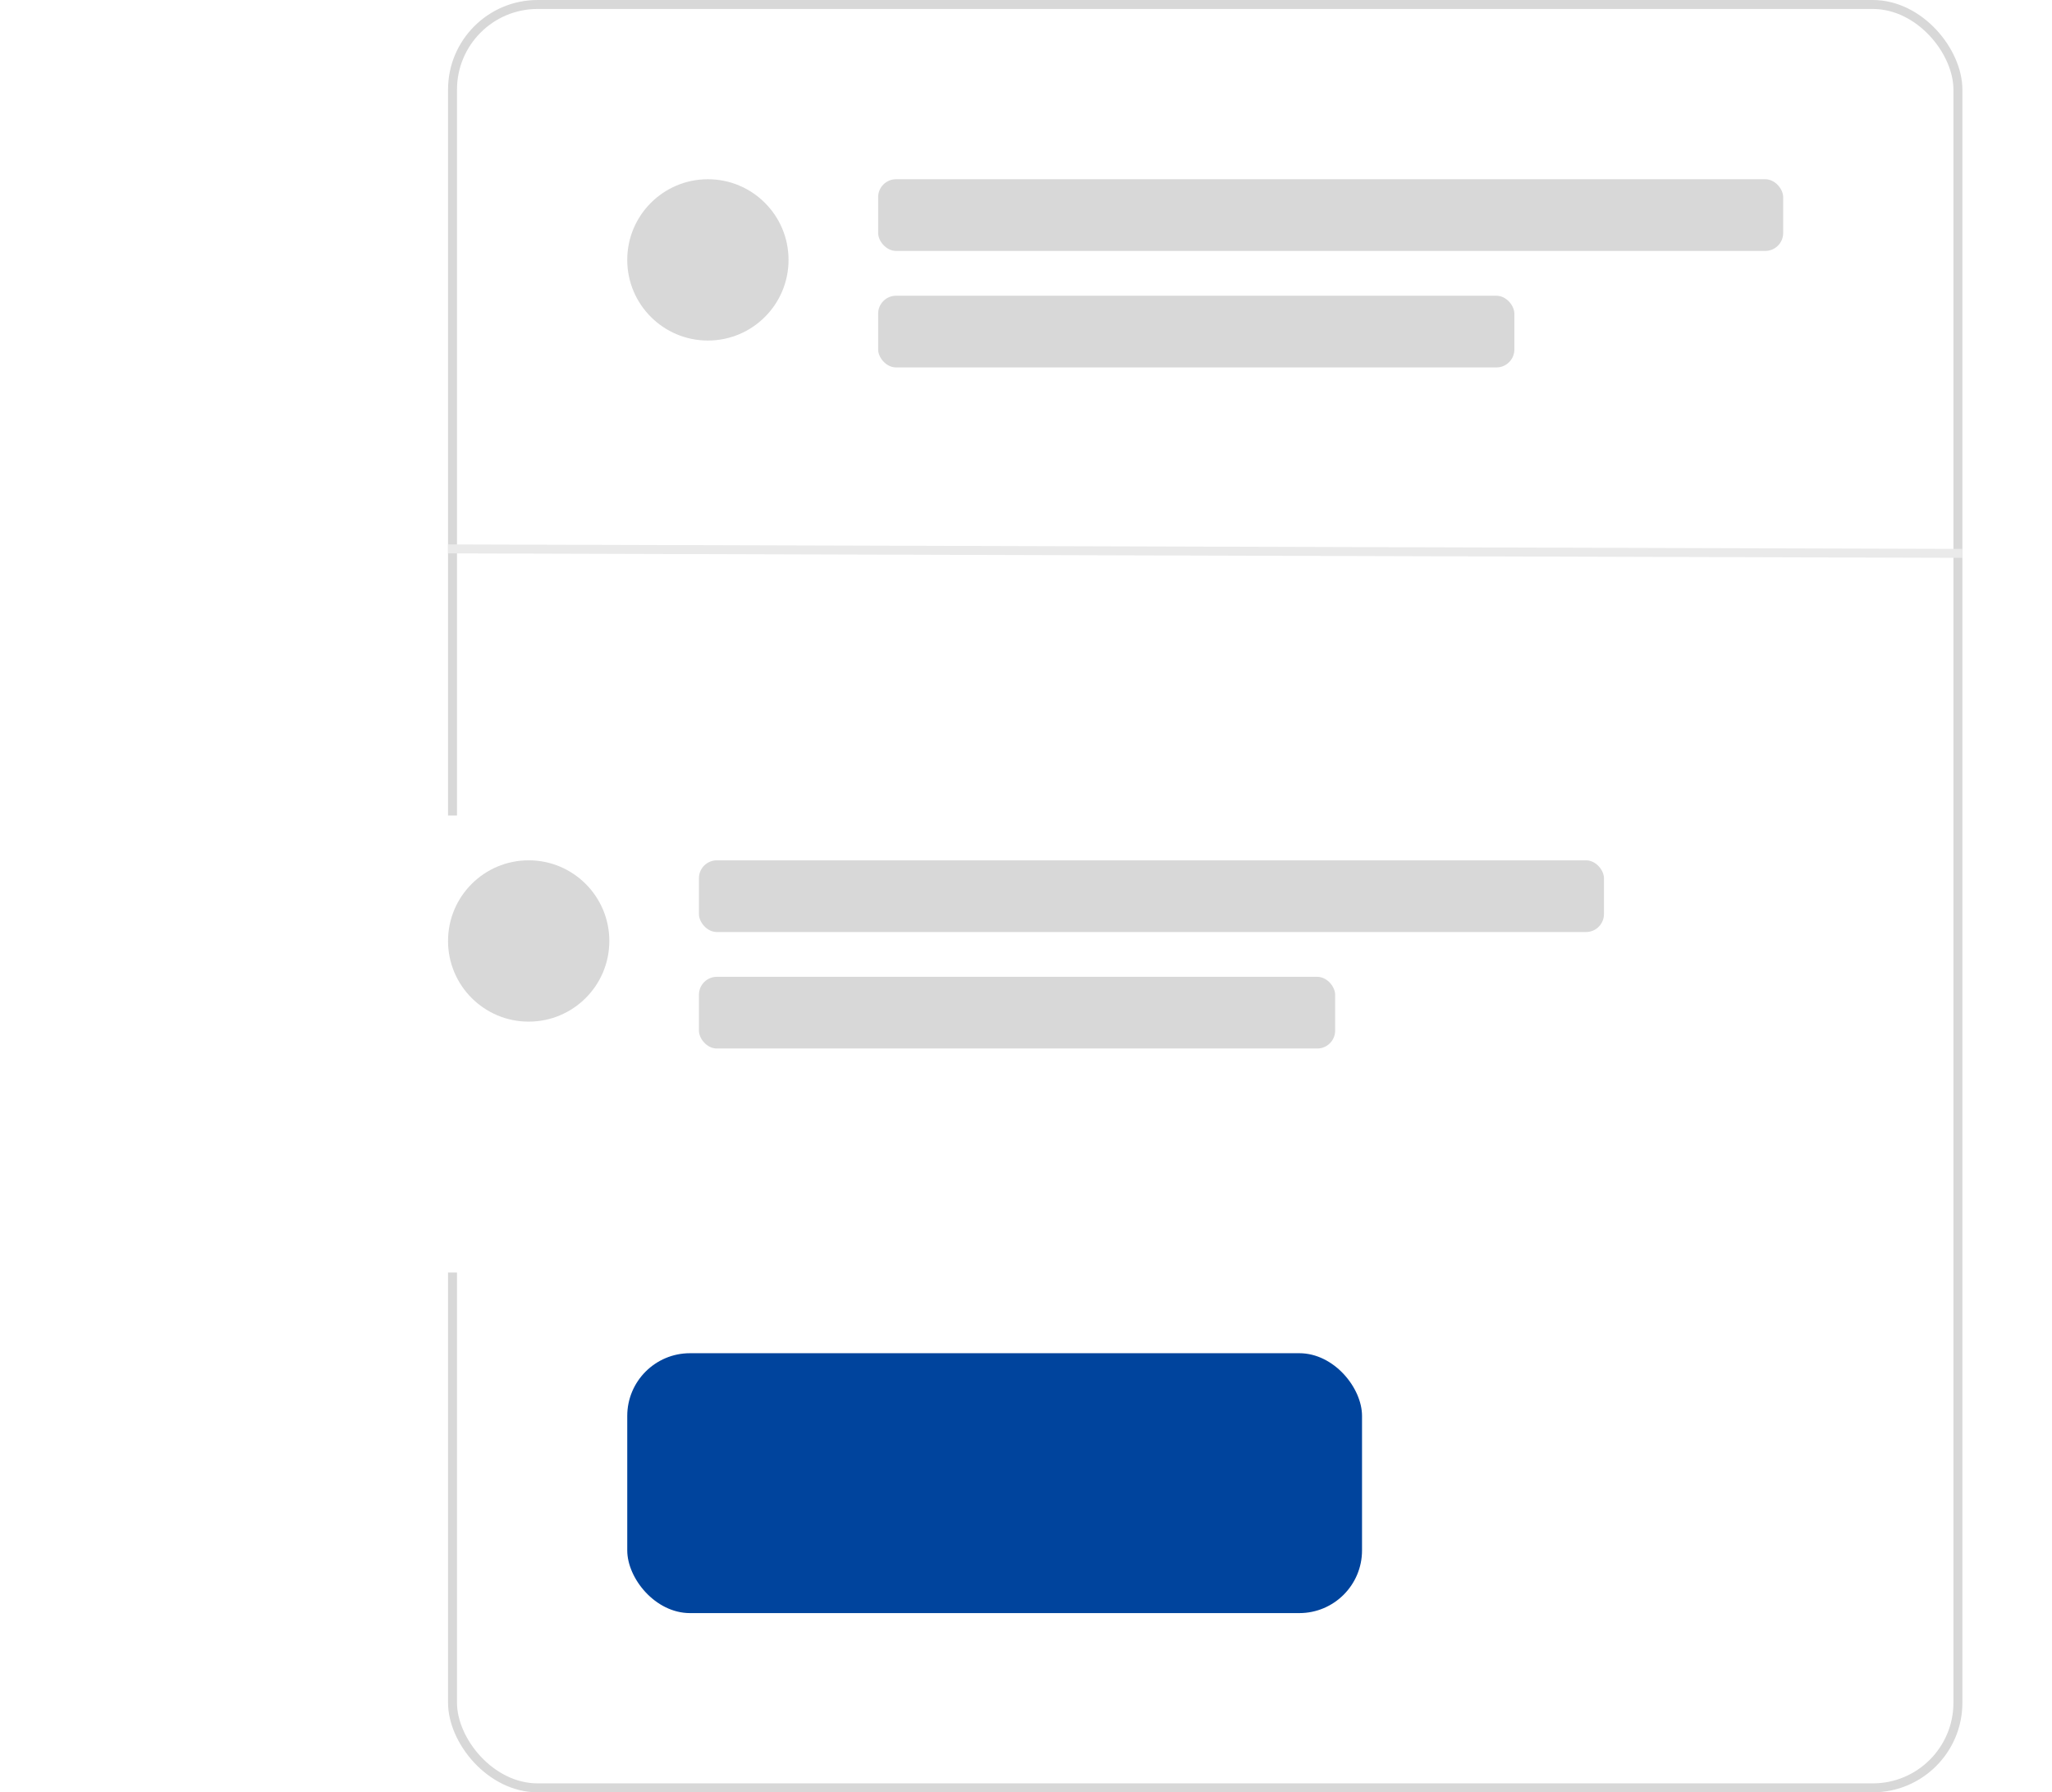 <svg xmlns="http://www.w3.org/2000/svg" xmlns:xlink="http://www.w3.org/1999/xlink" width="229" height="200" viewBox="0 0 229 200"><defs><filter id="a" x="0" y="61" width="229" height="111" filterUnits="userSpaceOnUse"><feOffset dy="10" input="SourceAlpha"/><feGaussianBlur stdDeviation="10" result="b"/><feFlood flood-opacity="0.102"/><feComposite operator="in" in2="b"/><feComposite in="SourceGraphic"/></filter></defs><g transform="translate(30)"><g transform="translate(20)" fill="#fff" stroke="#d8d8d8" stroke-miterlimit="10" stroke-width="1"><rect width="169" height="200" rx="10" stroke="none"/><rect x="0.5" y="0.5" width="168" height="199" rx="9.5" fill="none"/></g><rect width="101" height="8" rx="2" transform="translate(68 20)" fill="#d8d8d8"/><g transform="matrix(1, 0, 0, 1, -30, 0)" filter="url(#a)"><rect width="169" height="51" rx="7" transform="translate(30 81)" fill="#fff"/></g><rect width="101" height="8" rx="2" transform="translate(48 96)" fill="#d8d8d8"/><rect width="71" height="8" rx="2" transform="translate(48 109)" fill="#d8d8d8"/><circle cx="9" cy="9" r="9" transform="translate(20 96)" fill="#d8d8d8"/><rect width="71" height="8" rx="2" transform="translate(68 33)" fill="#d8d8d8"/><circle cx="9" cy="9" r="9" transform="translate(40 20)" fill="#d8d8d8"/><rect width="82" height="29" rx="7" transform="translate(40 151)" fill="#00449d"/><path d="M0,.25l169,.5" transform="translate(20 61)" fill="none" stroke="#eaeaea" stroke-miterlimit="10" stroke-width="1"/></g></svg>